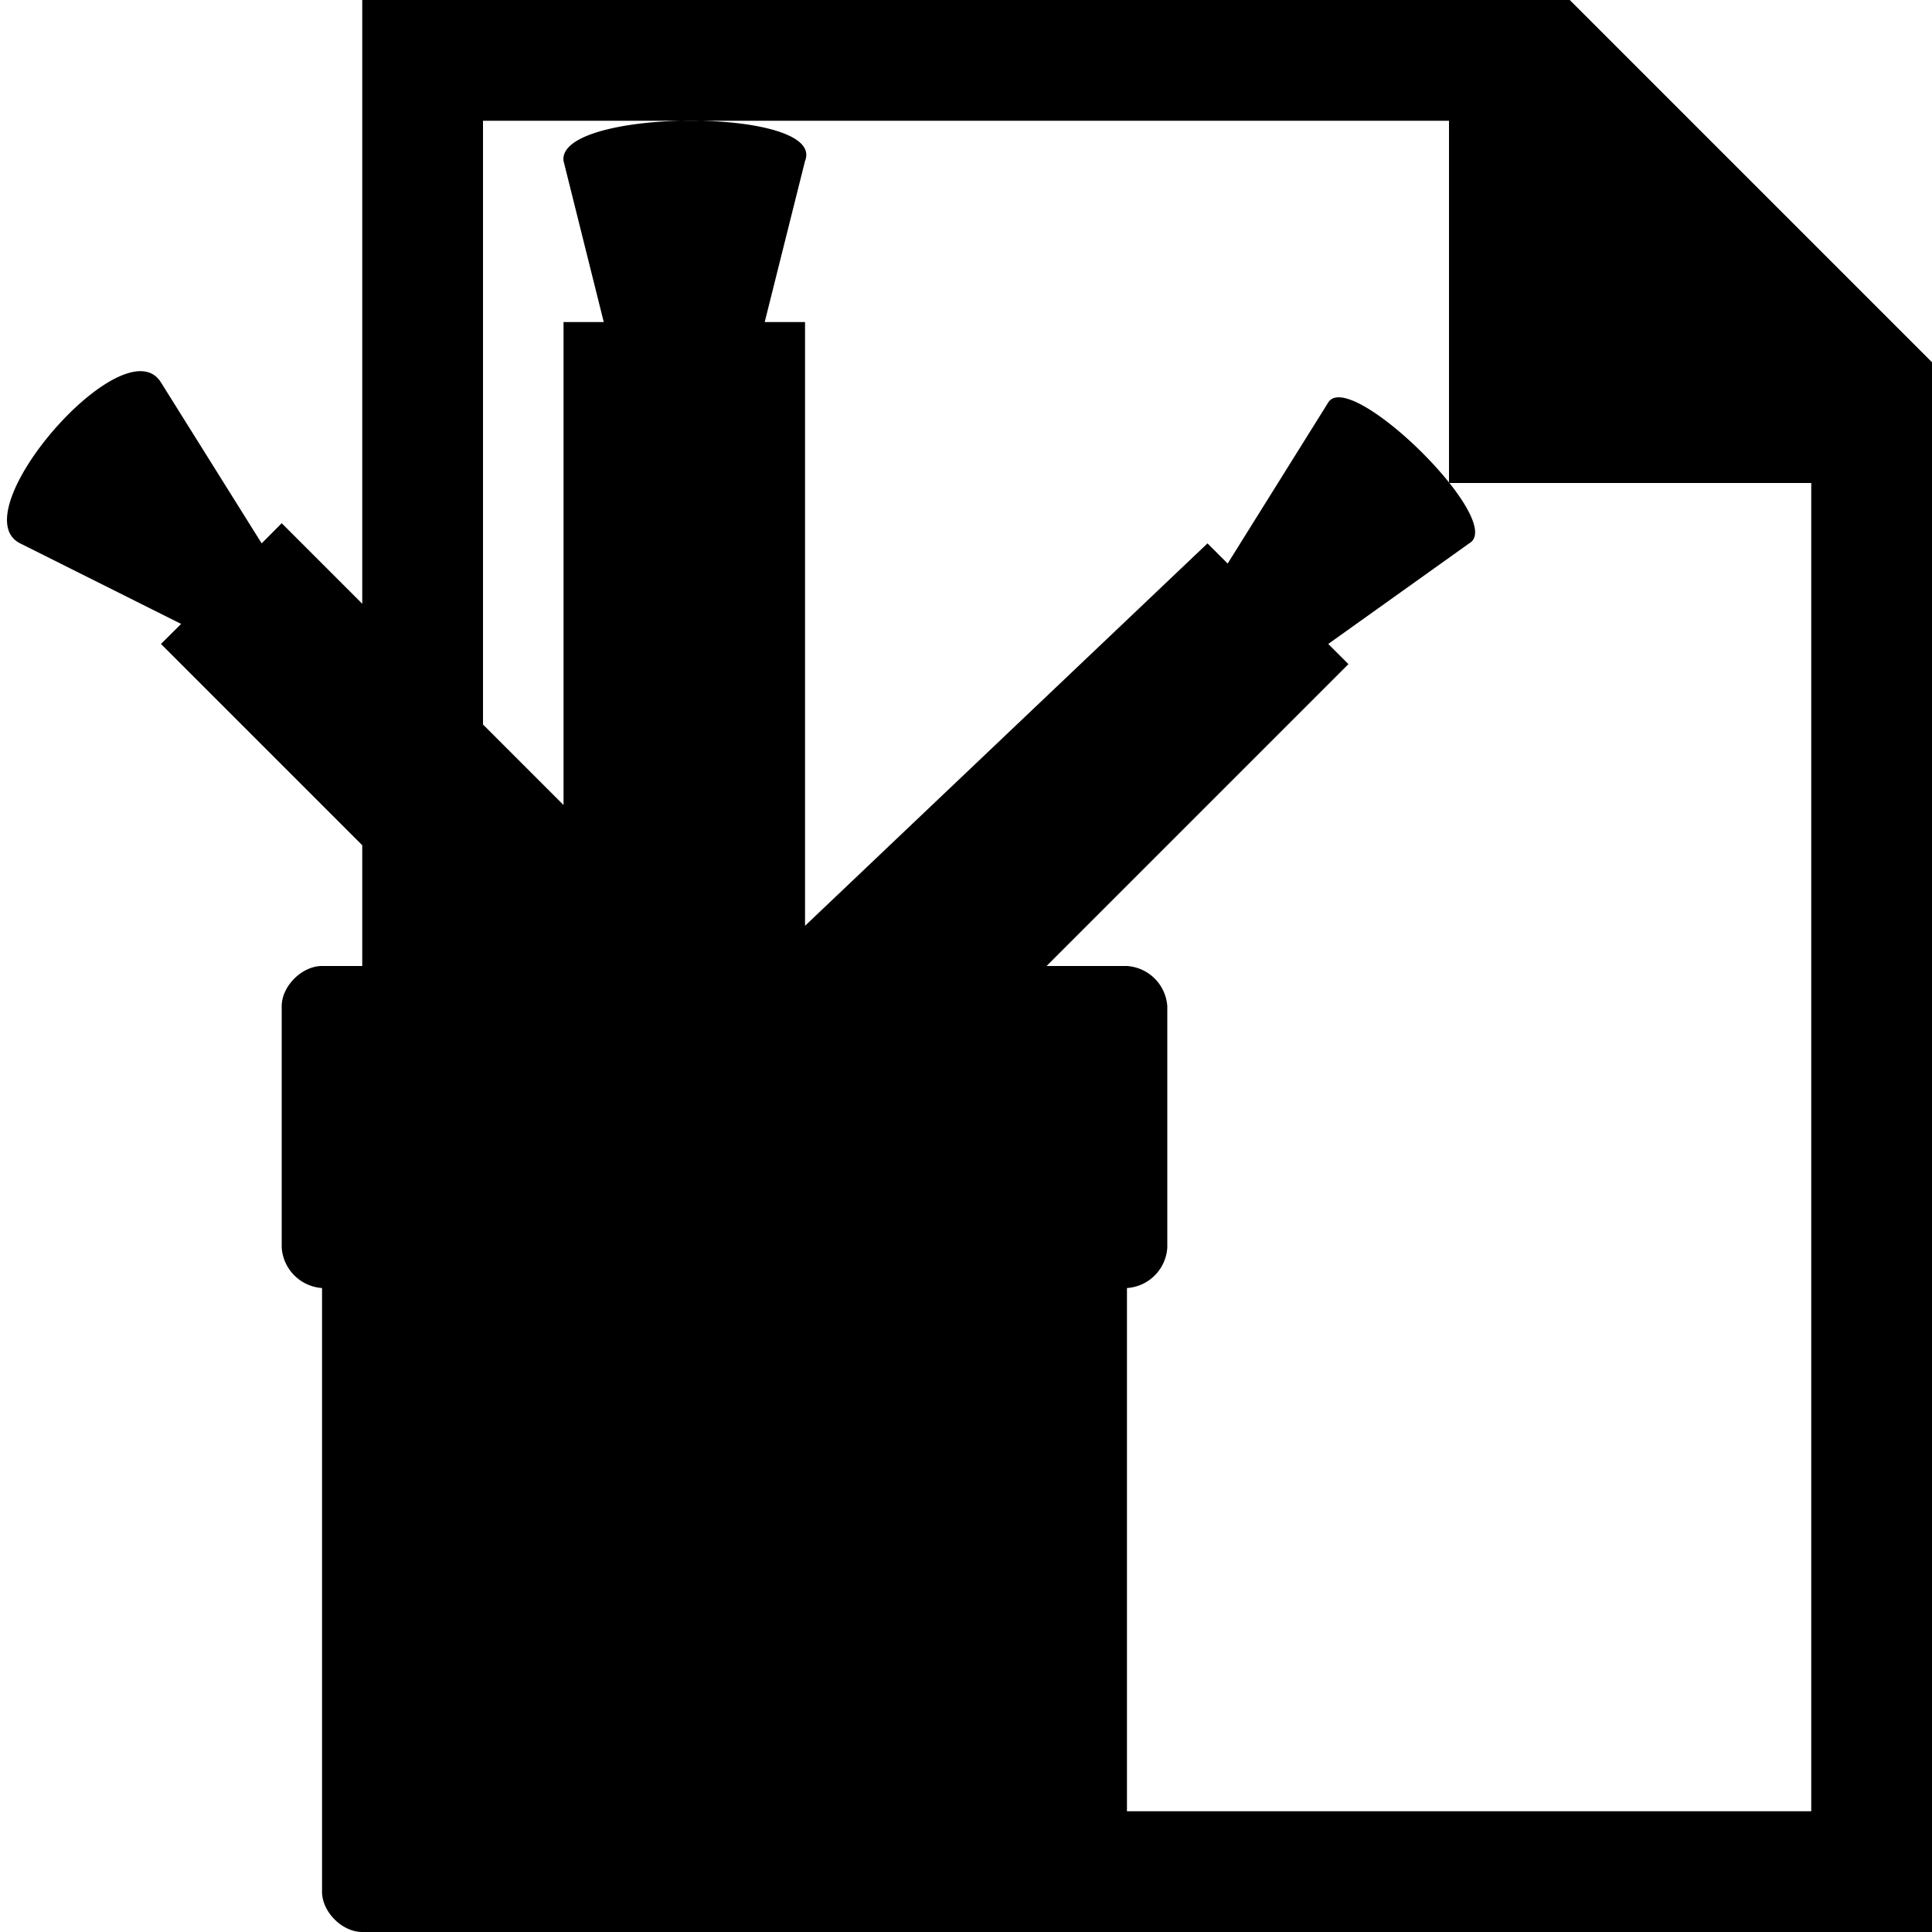 <svg xmlns="http://www.w3.org/2000/svg" width="16" height="16" viewBox="0 0 16 16">
  <path d="M3 0v5l-.667-.667-.166.167-.834-1.333C1.03 2.68-.333 4.25.167 4.5l1.333.667-.167.166L3 7v1h-.333c-.167 0-.334.167-.334.333v2a.36.36 0 0 0 .334.334v5c0 .166.166.333.333.333h13V3l-3-3zm1 1h8v3h3v11H9.333v-4.333a.358.358 0 0 0 .334-.334v-2A.358.358 0 0 0 9.333 8h-.666l2.5-2.5L11 5.333l1.167-.833c.316-.178-.986-1.457-1.167-1.167l-.833 1.334L10 4.5 6.667 7.667v-5h-.334l.334-1.334c.181-.45-2.057-.44-2 0L5 2.667h-.333v4L4 6z" fill-rule="evenodd"/>
</svg>
